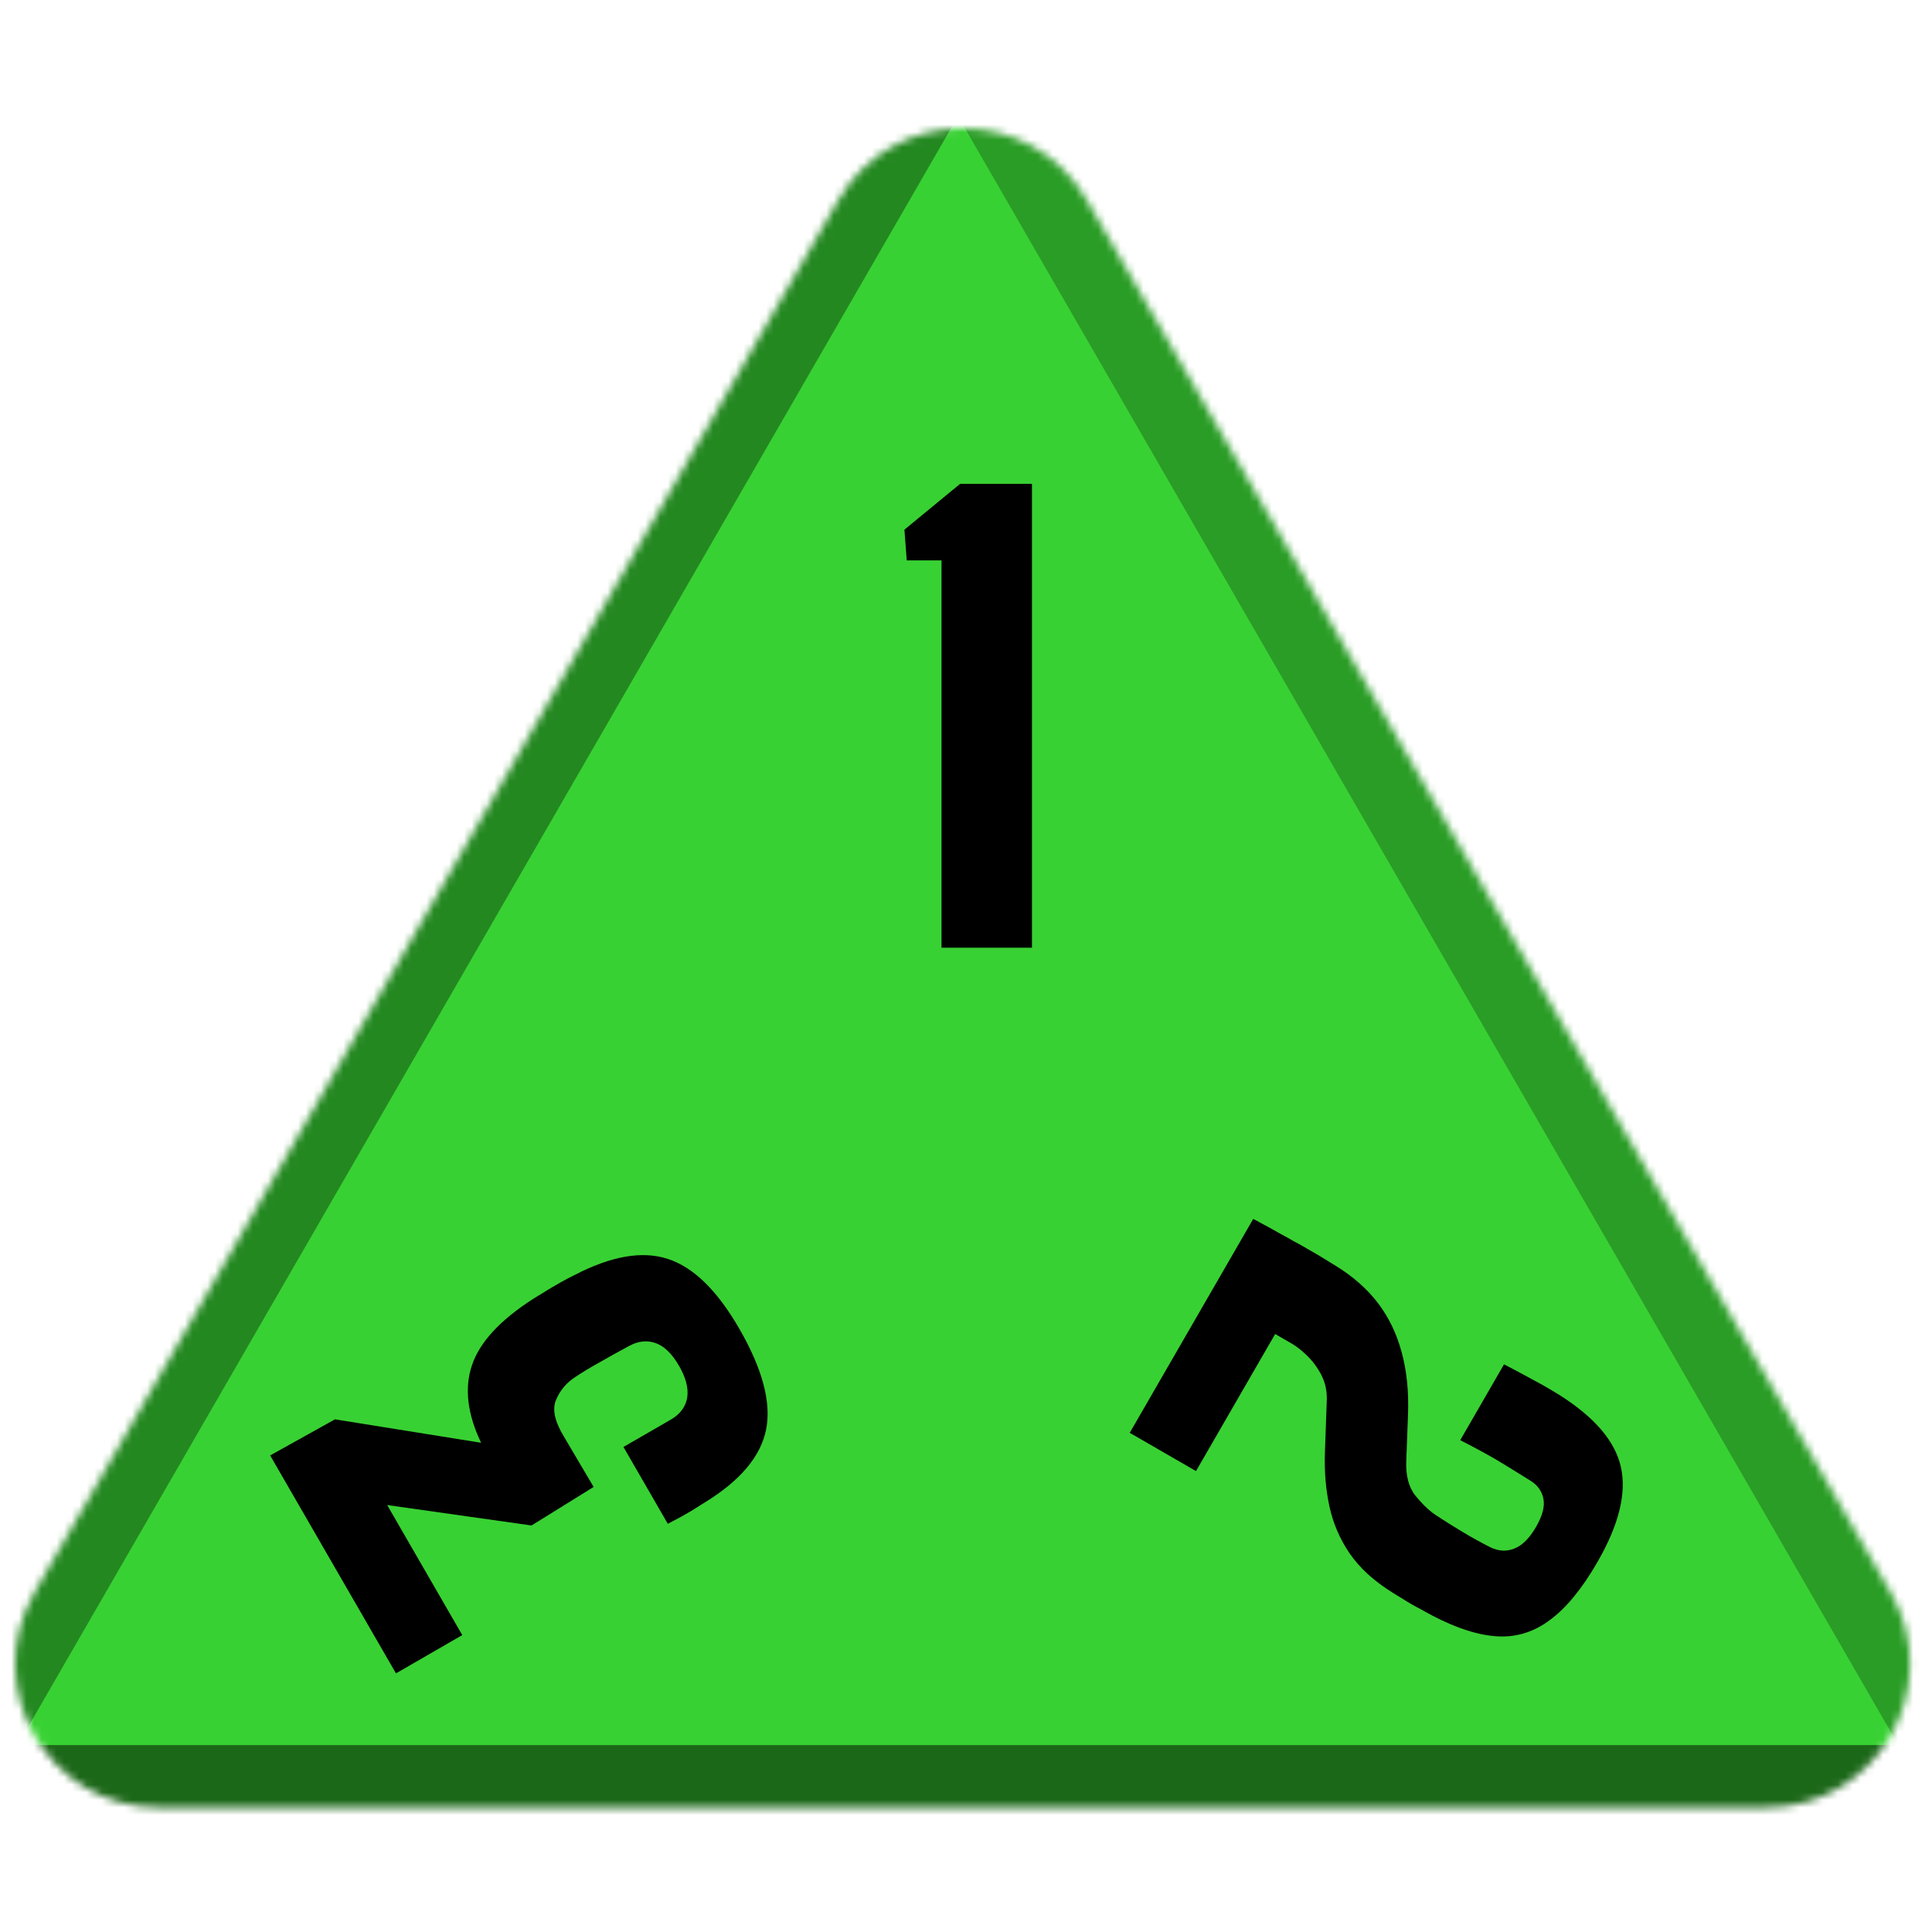 <svg width="256" height="256" viewBox="0 0 256 256" fill="none" xmlns="http://www.w3.org/2000/svg">
<desc>
  wrpg-online.com SWRPG Dice Asset
  Created by: Joshua Ziggas
  Source: https://github.com/swrpg-online/art
  License: CC BY-NC-SA 4.0
</desc><mask id="mask0_112_20001" style="mask-type:alpha" maskUnits="userSpaceOnUse" x="2" y="17" width="252" height="223">
<path d="M111.095 26.5C118.408 13.833 136.691 13.833 144.004 26.5L250.525 211C257.838 223.667 248.697 239.5 234.071 239.5H21.028C6.402 239.5 -2.739 223.667 4.574 211L111.095 26.5Z" fill="#D9D9D9"/>
</mask>
<g mask="url(#mask0_112_20001)">
<rect width="256" height="256" fill="#38D133"/>
<g style="mix-blend-mode:multiply" filter="url(#filter0_f_112_20001)">
<path d="M279.337 102.182C279.369 87.956 263.989 61.315 251.652 54.23L126.366 -17.726C114.029 -24.812 113.988 -7.028 126.293 14.284L251.252 230.719C263.556 252.031 278.977 260.888 279.01 246.661L279.337 102.182Z" fill="black" fill-opacity="0.25"/>
<path d="M100.333 317.894C112.425 324.88 142.655 324.88 154.747 317.894L277.547 246.95C289.639 239.964 274.524 231.232 250.339 231.232L4.74 231.232C-19.444 231.232 -34.559 239.964 -22.467 246.95L100.333 317.894Z" fill="black" fill-opacity="0.5"/>
<path d="M-26.437 101.791C-26.441 87.347 -10.807 60.269 1.704 53.05L128.757 -20.257C141.268 -27.476 141.273 -9.421 128.766 12.242L1.754 232.235C-10.753 253.897 -26.392 262.921 -26.396 248.476L-26.437 101.791Z" fill="black" fill-opacity="0.35"/>
</g>
</g>
<g clip-path="url(#clip0_112_20001)">
<path d="M97.95 176.043C101.023 181.366 102.214 185.809 101.521 189.373C100.829 192.937 98.126 196.168 93.412 199.067C92.626 199.55 92.029 199.925 91.62 200.19C91.199 200.434 90.778 200.677 90.356 200.92C89.922 201.141 89.299 201.471 88.488 201.91L82.611 191.73L88.865 188.119C90.129 187.389 90.862 186.404 91.063 185.165C91.242 183.938 90.883 182.548 89.986 180.995C89.064 179.398 88.04 178.393 86.914 177.979C85.753 177.555 84.556 177.684 83.323 178.366C81.834 179.167 80.523 179.894 79.392 180.547C78.248 181.178 77.186 181.821 76.204 182.477C75.044 183.235 74.204 184.237 73.682 185.485C73.148 186.71 73.492 188.33 74.714 190.345L78.66 197.027L70.43 202.133L51.302 199.426L61.252 216.659L52.469 221.73L35.797 192.853L44.39 188.069L63.749 191.175C61.925 187.349 61.519 183.932 62.531 180.922C63.531 177.891 66.218 174.964 70.592 172.143C71.045 171.852 71.483 171.585 71.904 171.341C72.29 171.089 72.683 170.847 73.082 170.617C73.482 170.386 73.925 170.13 74.413 169.848C74.879 169.579 75.424 169.294 76.048 168.993C80.954 166.427 85.104 165.701 88.499 166.817C91.88 167.911 95.031 170.986 97.95 176.043Z" fill="black"/>
</g>
<g clip-path="url(#clip1_112_20001)">
<path d="M166.06 161.511C166.894 161.963 167.672 162.383 168.394 162.77C169.104 163.18 169.787 163.559 170.443 163.909C171.108 164.293 171.78 164.666 172.458 165.028C173.123 165.412 173.833 165.822 174.587 166.257C175.351 166.727 176.181 167.236 177.077 167.783C179.301 169.156 181.131 170.775 182.568 172.639C184.015 174.539 185.066 176.713 185.722 179.162C186.4 181.624 186.682 184.388 186.567 187.456L186.34 193.535C186.254 195.527 186.66 197.077 187.558 198.186C188.455 199.296 189.35 200.153 190.243 200.757C191.314 201.464 192.486 202.2 193.759 202.965C195.055 203.742 196.288 204.424 197.457 205.011C198.538 205.546 199.595 205.61 200.63 205.201C201.686 204.806 202.656 203.843 203.539 202.312C204.397 200.826 204.719 199.578 204.504 198.567C204.299 197.591 203.755 196.818 202.871 196.249C201.113 195.145 199.553 194.185 198.19 193.369C196.837 192.588 195.27 191.742 193.489 190.832L199.29 180.785C200.18 181.24 201.065 181.706 201.942 182.184C202.842 182.674 203.698 183.138 204.509 183.577C205.308 184.038 206.033 184.471 206.686 184.878C211.339 187.83 214.039 191.016 214.786 194.434C215.543 197.887 214.5 202.075 211.657 206.999C209.646 210.481 207.578 213.013 205.453 214.595C203.336 216.212 201.014 216.956 198.486 216.827C195.958 216.699 193.07 215.785 189.822 214.087C189.277 213.802 188.771 213.525 188.305 213.256C187.849 213.022 187.41 212.784 186.989 212.54C186.589 212.31 186.186 212.062 185.777 211.796C185.356 211.553 184.907 211.279 184.432 210.976C182.022 209.465 180.157 207.753 178.837 205.838C177.54 203.936 176.649 201.869 176.163 199.637C175.678 197.405 175.475 195.04 175.556 192.544L175.807 185.503C175.844 184.312 175.606 183.213 175.093 182.207C174.589 181.236 173.968 180.39 173.231 179.669C172.494 178.947 171.804 178.401 171.161 178.03L168.966 176.762L158.478 194.926L149.696 189.856L166.06 161.511Z" fill="black"/>
</g>
<path d="M124.757 125.578V74.256H120.147L119.84 70.184L127.215 64.115H136.742V125.578H124.757Z" fill="black"/>
<defs>
<filter id="filter0_f_112_20001" x="-46.723" y="-41.873" width="348.523" height="385.006" filterUnits="userSpaceOnUse" color-interpolation-filters="sRGB">
<feFlood flood-opacity="0" result="BackgroundImageFix"/>
<feBlend mode="normal" in="SourceGraphic" in2="BackgroundImageFix" result="shape"/>
<feGaussianBlur stdDeviation="10" result="effect1_foregroundBlur_112_20001"/>
</filter>
<clipPath id="clip0_112_20001">
<rect width="70" height="70" fill="white" transform="translate(58 239.622) rotate(-120)"/>
</clipPath>
<clipPath id="clip1_112_20001">
<rect width="70" height="70" fill="white" transform="translate(232.621 179) rotate(120)"/>
</clipPath>
</defs>
</svg>
